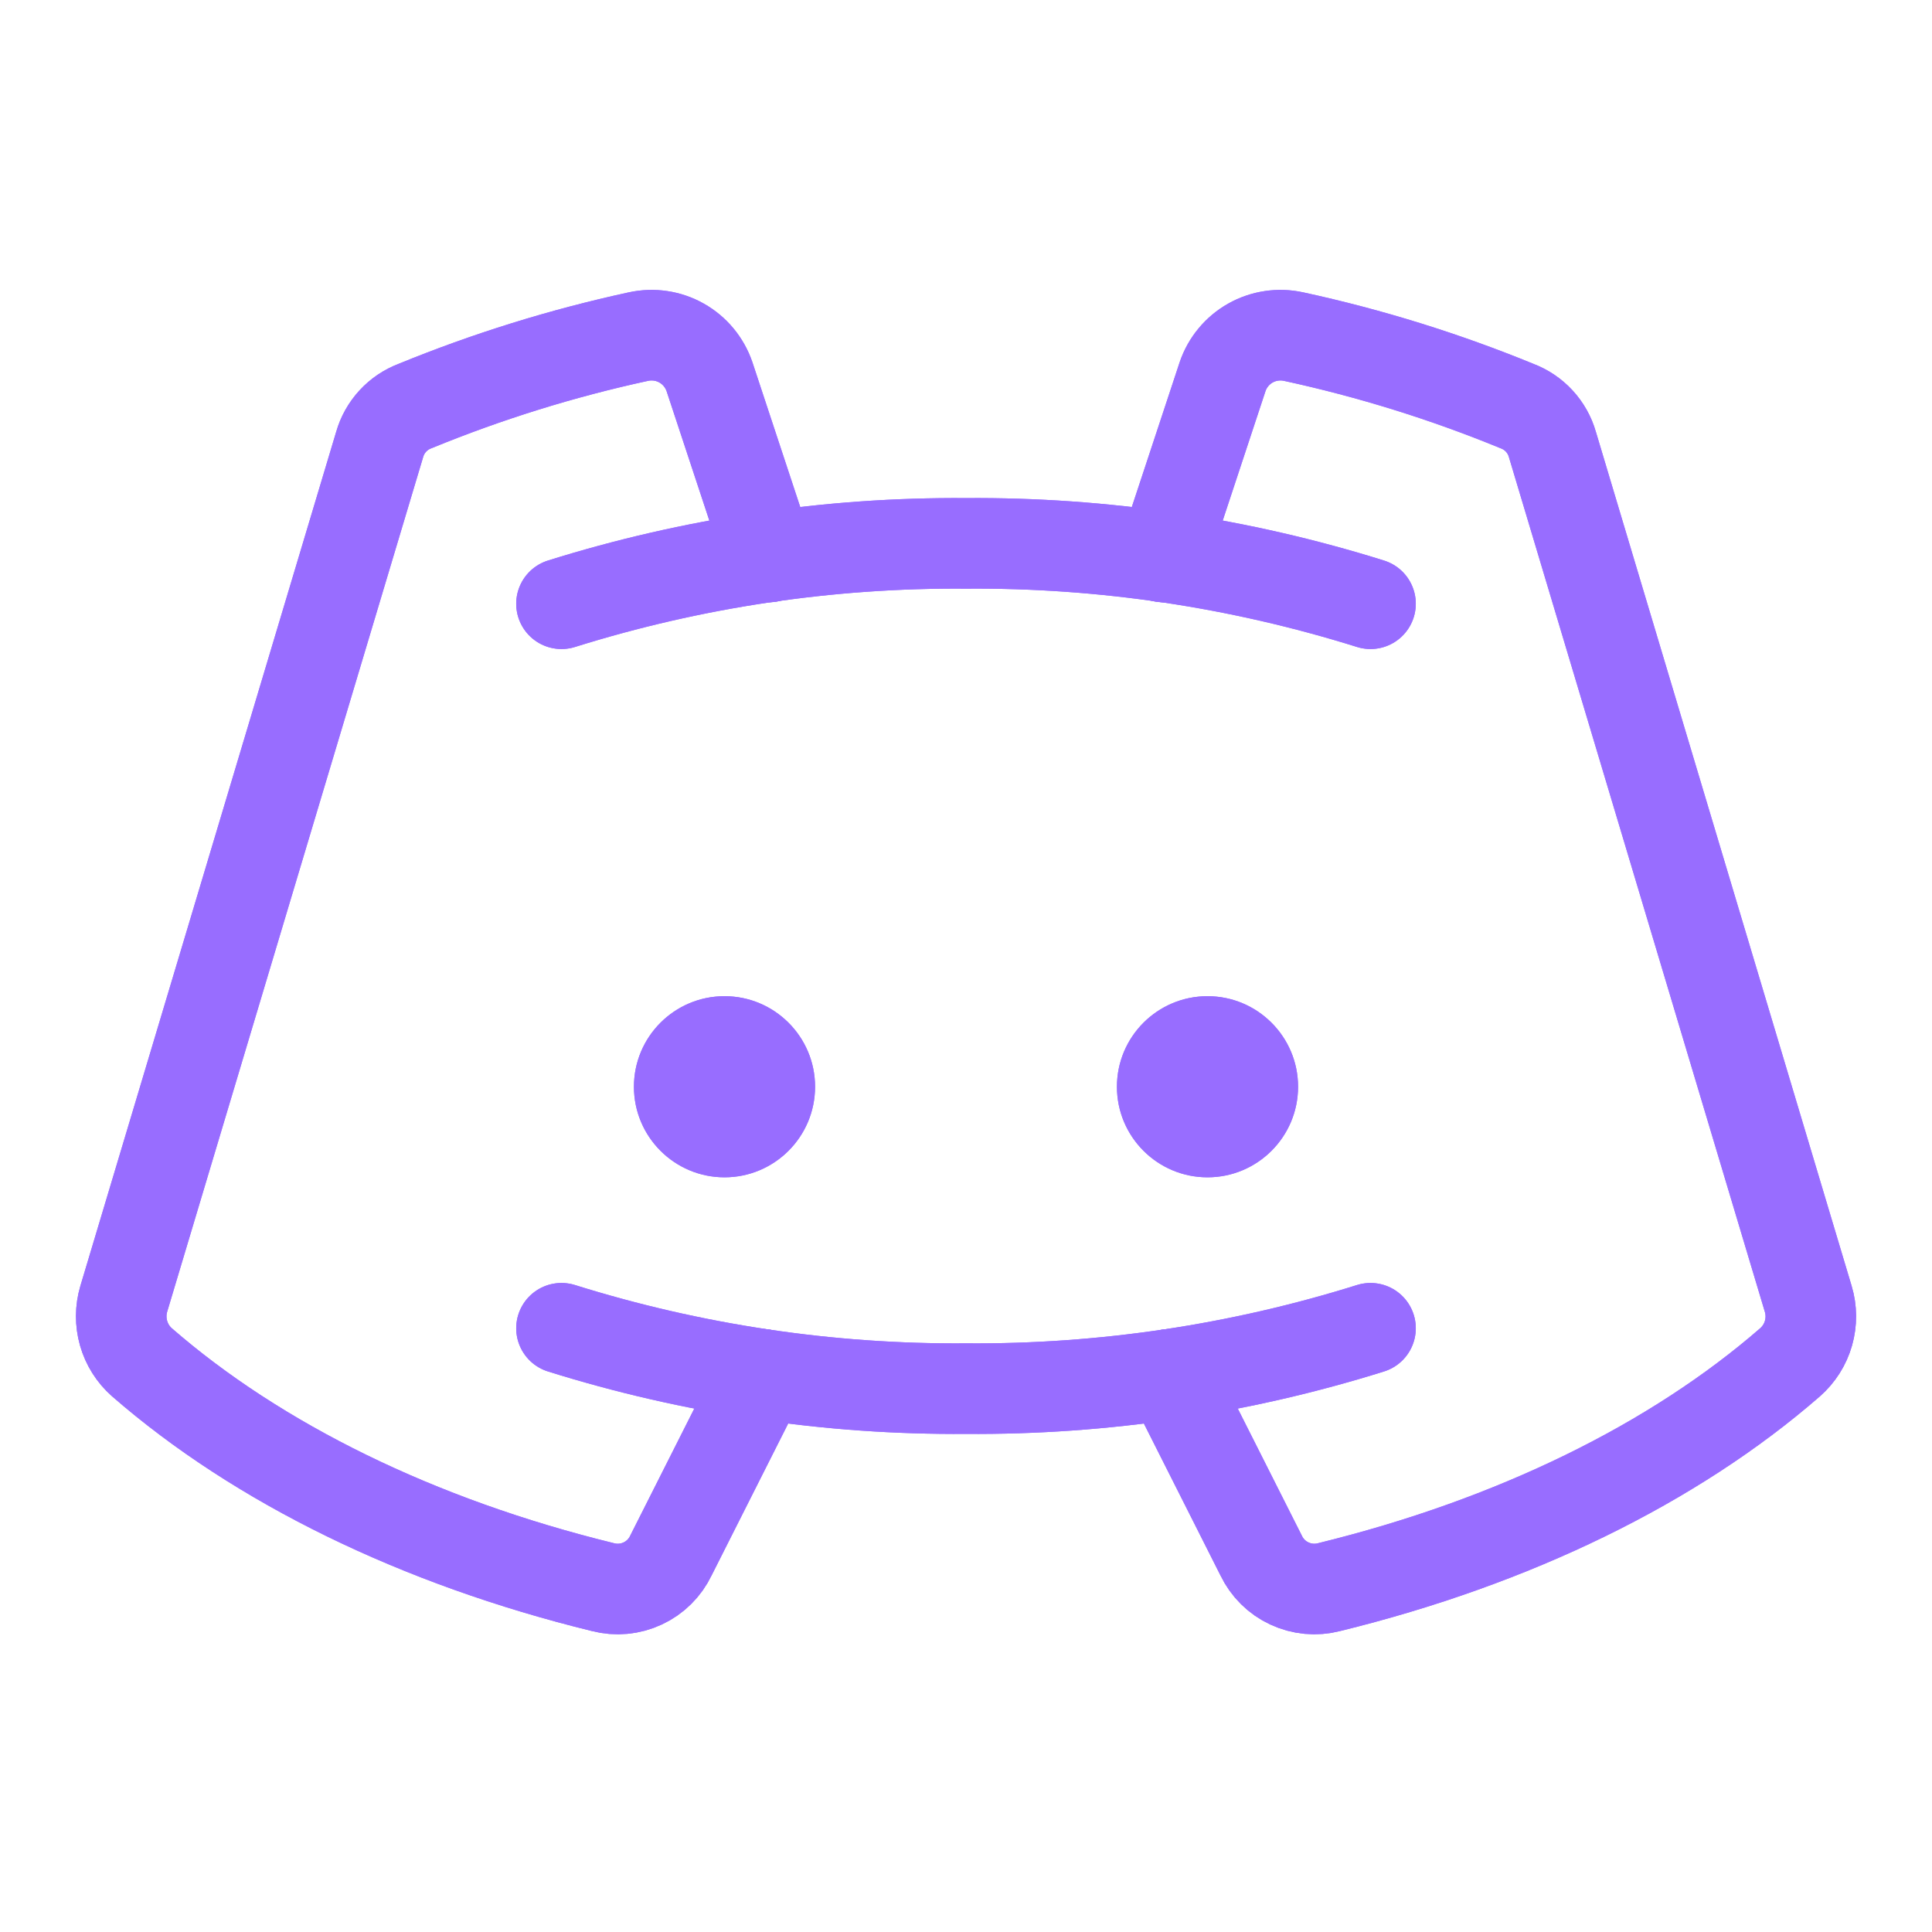 <svg width="32" height="32" viewBox="0 0 32 32" fill="none" xmlns="http://www.w3.org/2000/svg">
<path d="M12 19.5C12.828 19.5 13.5 18.828 13.5 18C13.5 17.172 12.828 16.5 12 16.5C11.172 16.5 10.5 17.172 10.5 18C10.5 18.828 11.172 19.5 12 19.5Z" fill="#986DFF"/>
<path d="M20 19.5C20.828 19.5 21.5 18.828 21.5 18C21.5 17.172 20.828 16.5 20 16.5C19.172 16.5 18.5 17.172 18.5 18C18.5 18.828 19.172 19.5 20 19.5Z" fill="#986DFF"/>
<path d="M9.3 10C11.468 9.321 13.728 8.983 16 9C18.271 8.983 20.532 9.321 22.7 10" stroke="#986DFF" stroke-width="1.5" stroke-linecap="round" stroke-linejoin="round"/>
<path d="M22.7 22C20.532 22.679 18.271 23.017 16 23C13.728 23.017 11.468 22.679 9.3 22" stroke="#986DFF" stroke-width="1.5" stroke-linecap="round" stroke-linejoin="round"/>
<path d="M19.375 22.763L20.888 25.763C20.985 25.967 21.151 26.132 21.356 26.227C21.561 26.323 21.793 26.345 22.013 26.288C25.075 25.538 27.725 24.238 29.65 22.563C29.795 22.435 29.901 22.268 29.954 22.082C30.007 21.895 30.006 21.698 29.95 21.513L25.713 7.363C25.672 7.218 25.597 7.085 25.495 6.974C25.393 6.863 25.266 6.778 25.125 6.725C23.928 6.234 22.69 5.849 21.425 5.575C21.182 5.522 20.928 5.56 20.711 5.682C20.495 5.804 20.33 6.002 20.25 6.238L19.263 9.225" stroke="#986DFF" stroke-width="1.5" stroke-linecap="round" stroke-linejoin="round"/>
<path d="M12.626 22.763L11.113 25.763C11.016 25.967 10.85 26.132 10.645 26.227C10.44 26.323 10.207 26.345 9.988 26.288C6.925 25.538 4.275 24.238 2.35 22.563C2.205 22.435 2.1 22.268 2.047 22.082C1.994 21.895 1.995 21.698 2.05 21.513L6.288 7.363C6.329 7.218 6.404 7.085 6.506 6.974C6.608 6.863 6.734 6.778 6.875 6.725C8.073 6.234 9.311 5.849 10.575 5.575C10.819 5.522 11.073 5.56 11.289 5.682C11.506 5.804 11.67 6.002 11.751 6.238L12.738 9.225" stroke="#986DFF" stroke-width="1.5" stroke-linecap="round" stroke-linejoin="round"/>
<path d="M12 19.5C12.828 19.5 13.5 18.828 13.5 18C13.5 17.172 12.828 16.5 12 16.5C11.172 16.5 10.5 17.172 10.5 18C10.5 18.828 11.172 19.5 12 19.5Z" fill="#986DFF"/>
<path d="M20 19.5C20.828 19.5 21.5 18.828 21.5 18C21.5 17.172 20.828 16.5 20 16.5C19.172 16.5 18.5 17.172 18.5 18C18.5 18.828 19.172 19.5 20 19.5Z" fill="#986DFF"/>
<path d="M9.3 10C11.468 9.321 13.728 8.983 16 9C18.271 8.983 20.532 9.321 22.7 10" stroke="#986DFF" stroke-width="1.5" stroke-linecap="round" stroke-linejoin="round"/>
<path d="M22.7 22C20.532 22.679 18.271 23.017 16 23C13.728 23.017 11.468 22.679 9.3 22" stroke="#986DFF" stroke-width="1.5" stroke-linecap="round" stroke-linejoin="round"/>
<path d="M19.375 22.763L20.888 25.763C20.985 25.967 21.151 26.132 21.356 26.227C21.561 26.323 21.793 26.345 22.013 26.288C25.075 25.538 27.725 24.238 29.65 22.563C29.795 22.435 29.901 22.268 29.954 22.082C30.007 21.895 30.006 21.698 29.95 21.513L25.713 7.363C25.672 7.218 25.597 7.085 25.495 6.974C25.393 6.863 25.266 6.778 25.125 6.725C23.928 6.234 22.69 5.849 21.425 5.575C21.182 5.522 20.928 5.56 20.711 5.682C20.495 5.804 20.33 6.002 20.25 6.238L19.263 9.225" stroke="#986DFF" stroke-width="1.5" stroke-linecap="round" stroke-linejoin="round"/>
<path d="M12.626 22.763L11.113 25.763C11.016 25.967 10.85 26.132 10.645 26.227C10.44 26.323 10.207 26.345 9.988 26.288C6.925 25.538 4.275 24.238 2.35 22.563C2.205 22.435 2.1 22.268 2.047 22.082C1.994 21.895 1.995 21.698 2.05 21.513L6.288 7.363C6.329 7.218 6.404 7.085 6.506 6.974C6.608 6.863 6.734 6.778 6.875 6.725C8.073 6.234 9.311 5.849 10.575 5.575C10.819 5.522 11.073 5.56 11.289 5.682C11.506 5.804 11.67 6.002 11.751 6.238L12.738 9.225" stroke="#986DFF" stroke-width="1.5" stroke-linecap="round" stroke-linejoin="round"/>
</svg>
